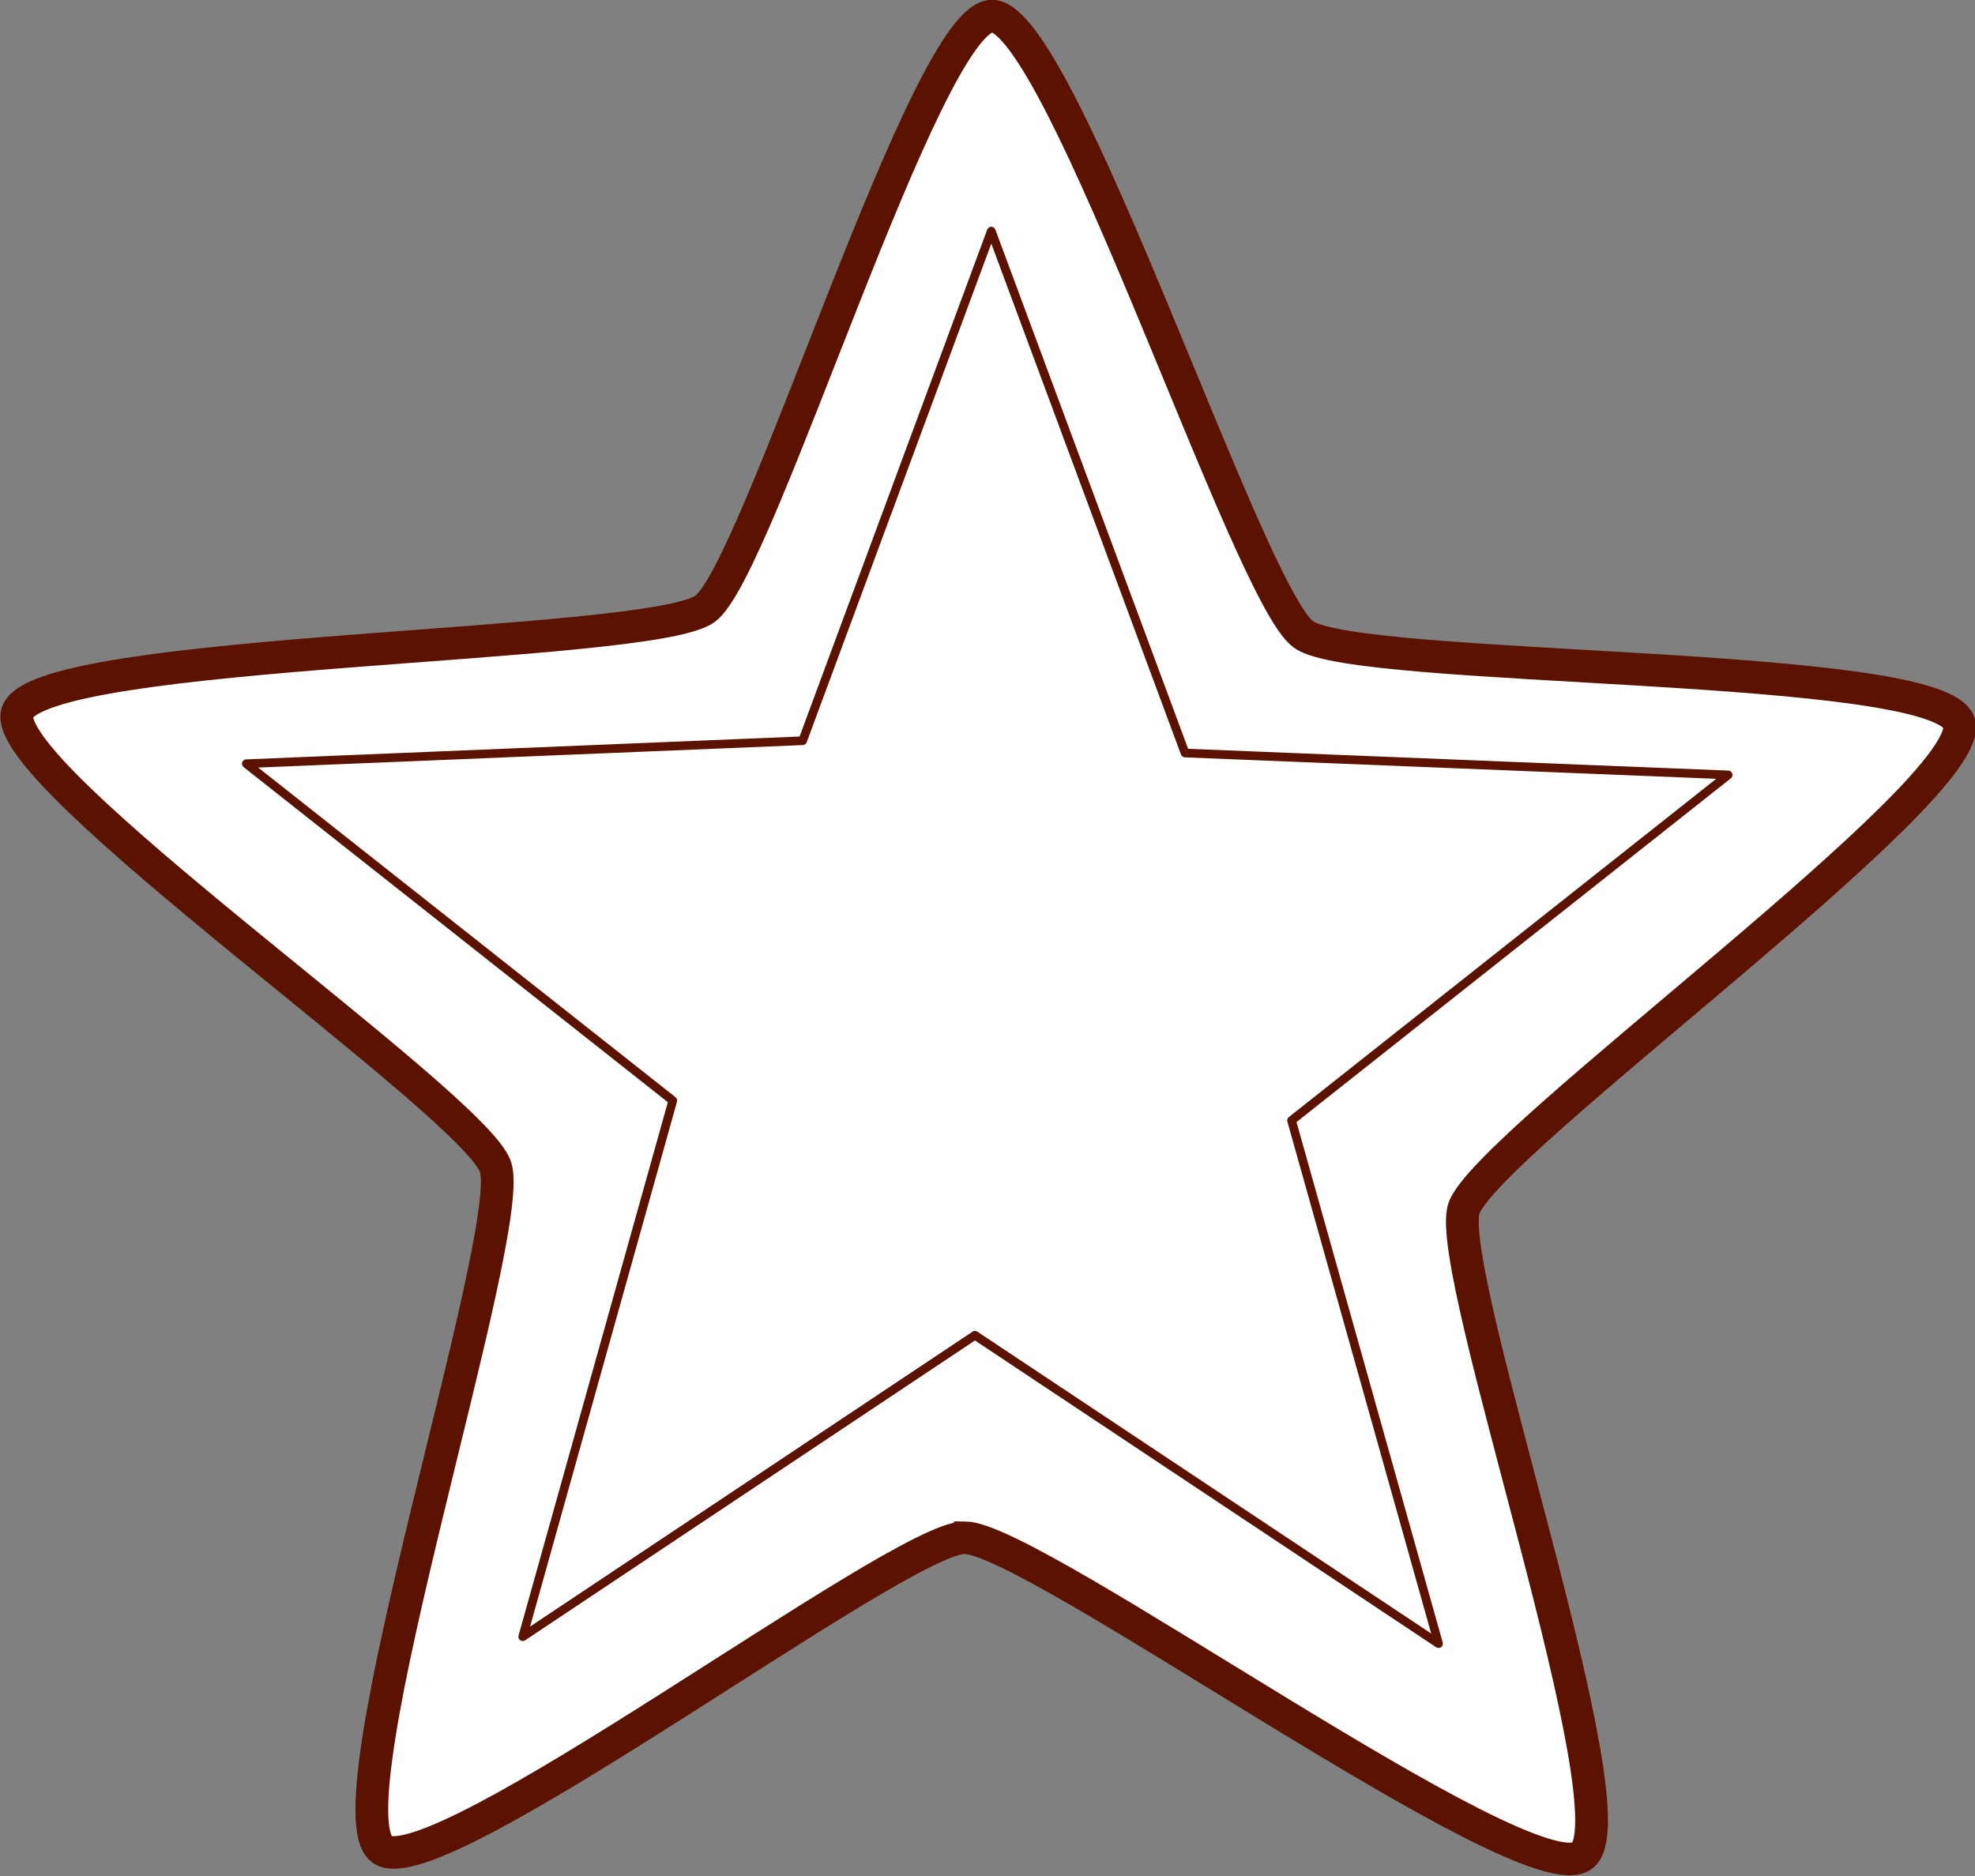 <?xml version="1.0" encoding="UTF-8" standalone="no"?>
<!-- Created with Inkscape (http://www.inkscape.org/) -->

<svg
   xmlns:dc="http://purl.org/dc/elements/1.1/"
   xmlns:cc="http://creativecommons.org/ns#"
   xmlns:rdf="http://www.w3.org/1999/02/22-rdf-syntax-ns#"
   xmlns:svg="http://www.w3.org/2000/svg"
   xmlns="http://www.w3.org/2000/svg"
   version="1.2"
   width="399.984"
   height="380.015"
   id="svg2">
  <rect width="100%" height="100%" fill="#808080" stroke="none"/>
  <defs
     id="defs4" />
  <g
     transform="translate(-234.553,-277.432)"
     id="layer2">
    <flowRoot
       id="flowRoot4350"
       xml:space="preserve"
       style="font-size:40px;font-style:normal;font-weight:normal;line-height:125%;letter-spacing:0px;word-spacing:0px;fill:#000000;fill-opacity:1;stroke:none;font-family:Sans"><flowRegion
         id="flowRegion4352"><rect
           width="105.714"
           height="102.857"
           x="325.714"
           y="52.362"
           id="rect4354" /></flowRegion><flowPara
         id="flowPara4356" /></flowRoot>  </g>
  <g
     transform="translate(-234.553,-277.432)"
     id="layer1"
     style="display:inline">
    <g
       id="g4371">
      <g
         transform="matrix(1.327,0,0,1.32,-81.29,128.694)"
         id="g4387">
        <g
           id="g4391">
          <path
             d="m 385.235,348.63 c -10.099,-0.059 -81.06,54.079 -88.968,47.797 -8.307,-6.599 20.599,-94.548 17.379,-104.657 -3.065,-9.623 -76.481,-60.381 -72.95,-69.843 3.709,-9.94 96.286,-9.627 104.905,-15.812 8.205,-5.889 33.792,-91.396 43.882,-90.963 10.599,0.456 38.91,88.599 47.456,94.884 8.136,5.984 97.365,3.895 100.071,13.625 2.842,10.221 -72.239,64.384 -75.576,74.454 -3.177,9.587 26.383,93.804 17.965,99.383 -8.843,5.861 -83.556,-48.807 -94.164,-48.869 z"
             id="path4379"
             style="fill:#ffffff;fill-opacity:1;fill-rule:nonzero;stroke:#5c1201;stroke-width:5;stroke-miterlimit:4;stroke-opacity:1;stroke-dasharray:none" />
          <path
             d="m 428.121,273.656 16.929,60.27 -53.396,-35.523 -52.089,34.725 17.285,-61.76 -49.122,-38.809 64.078,-2.646 21.73,-58.71 22.318,60.124 62.552,2.524 z"
             transform="matrix(1.325,0,0,1.332,-132.132,-79.898)"
             id="path4381"
             style="fill:#ffffff;fill-opacity:1;fill-rule:nonzero;stroke:#5c1201;stroke-width:1;stroke-linecap:round;stroke-linejoin:round;stroke-miterlimit:4;stroke-opacity:1;stroke-dasharray:none" />
        </g>
      </g>
    </g>
  </g>
</svg>
